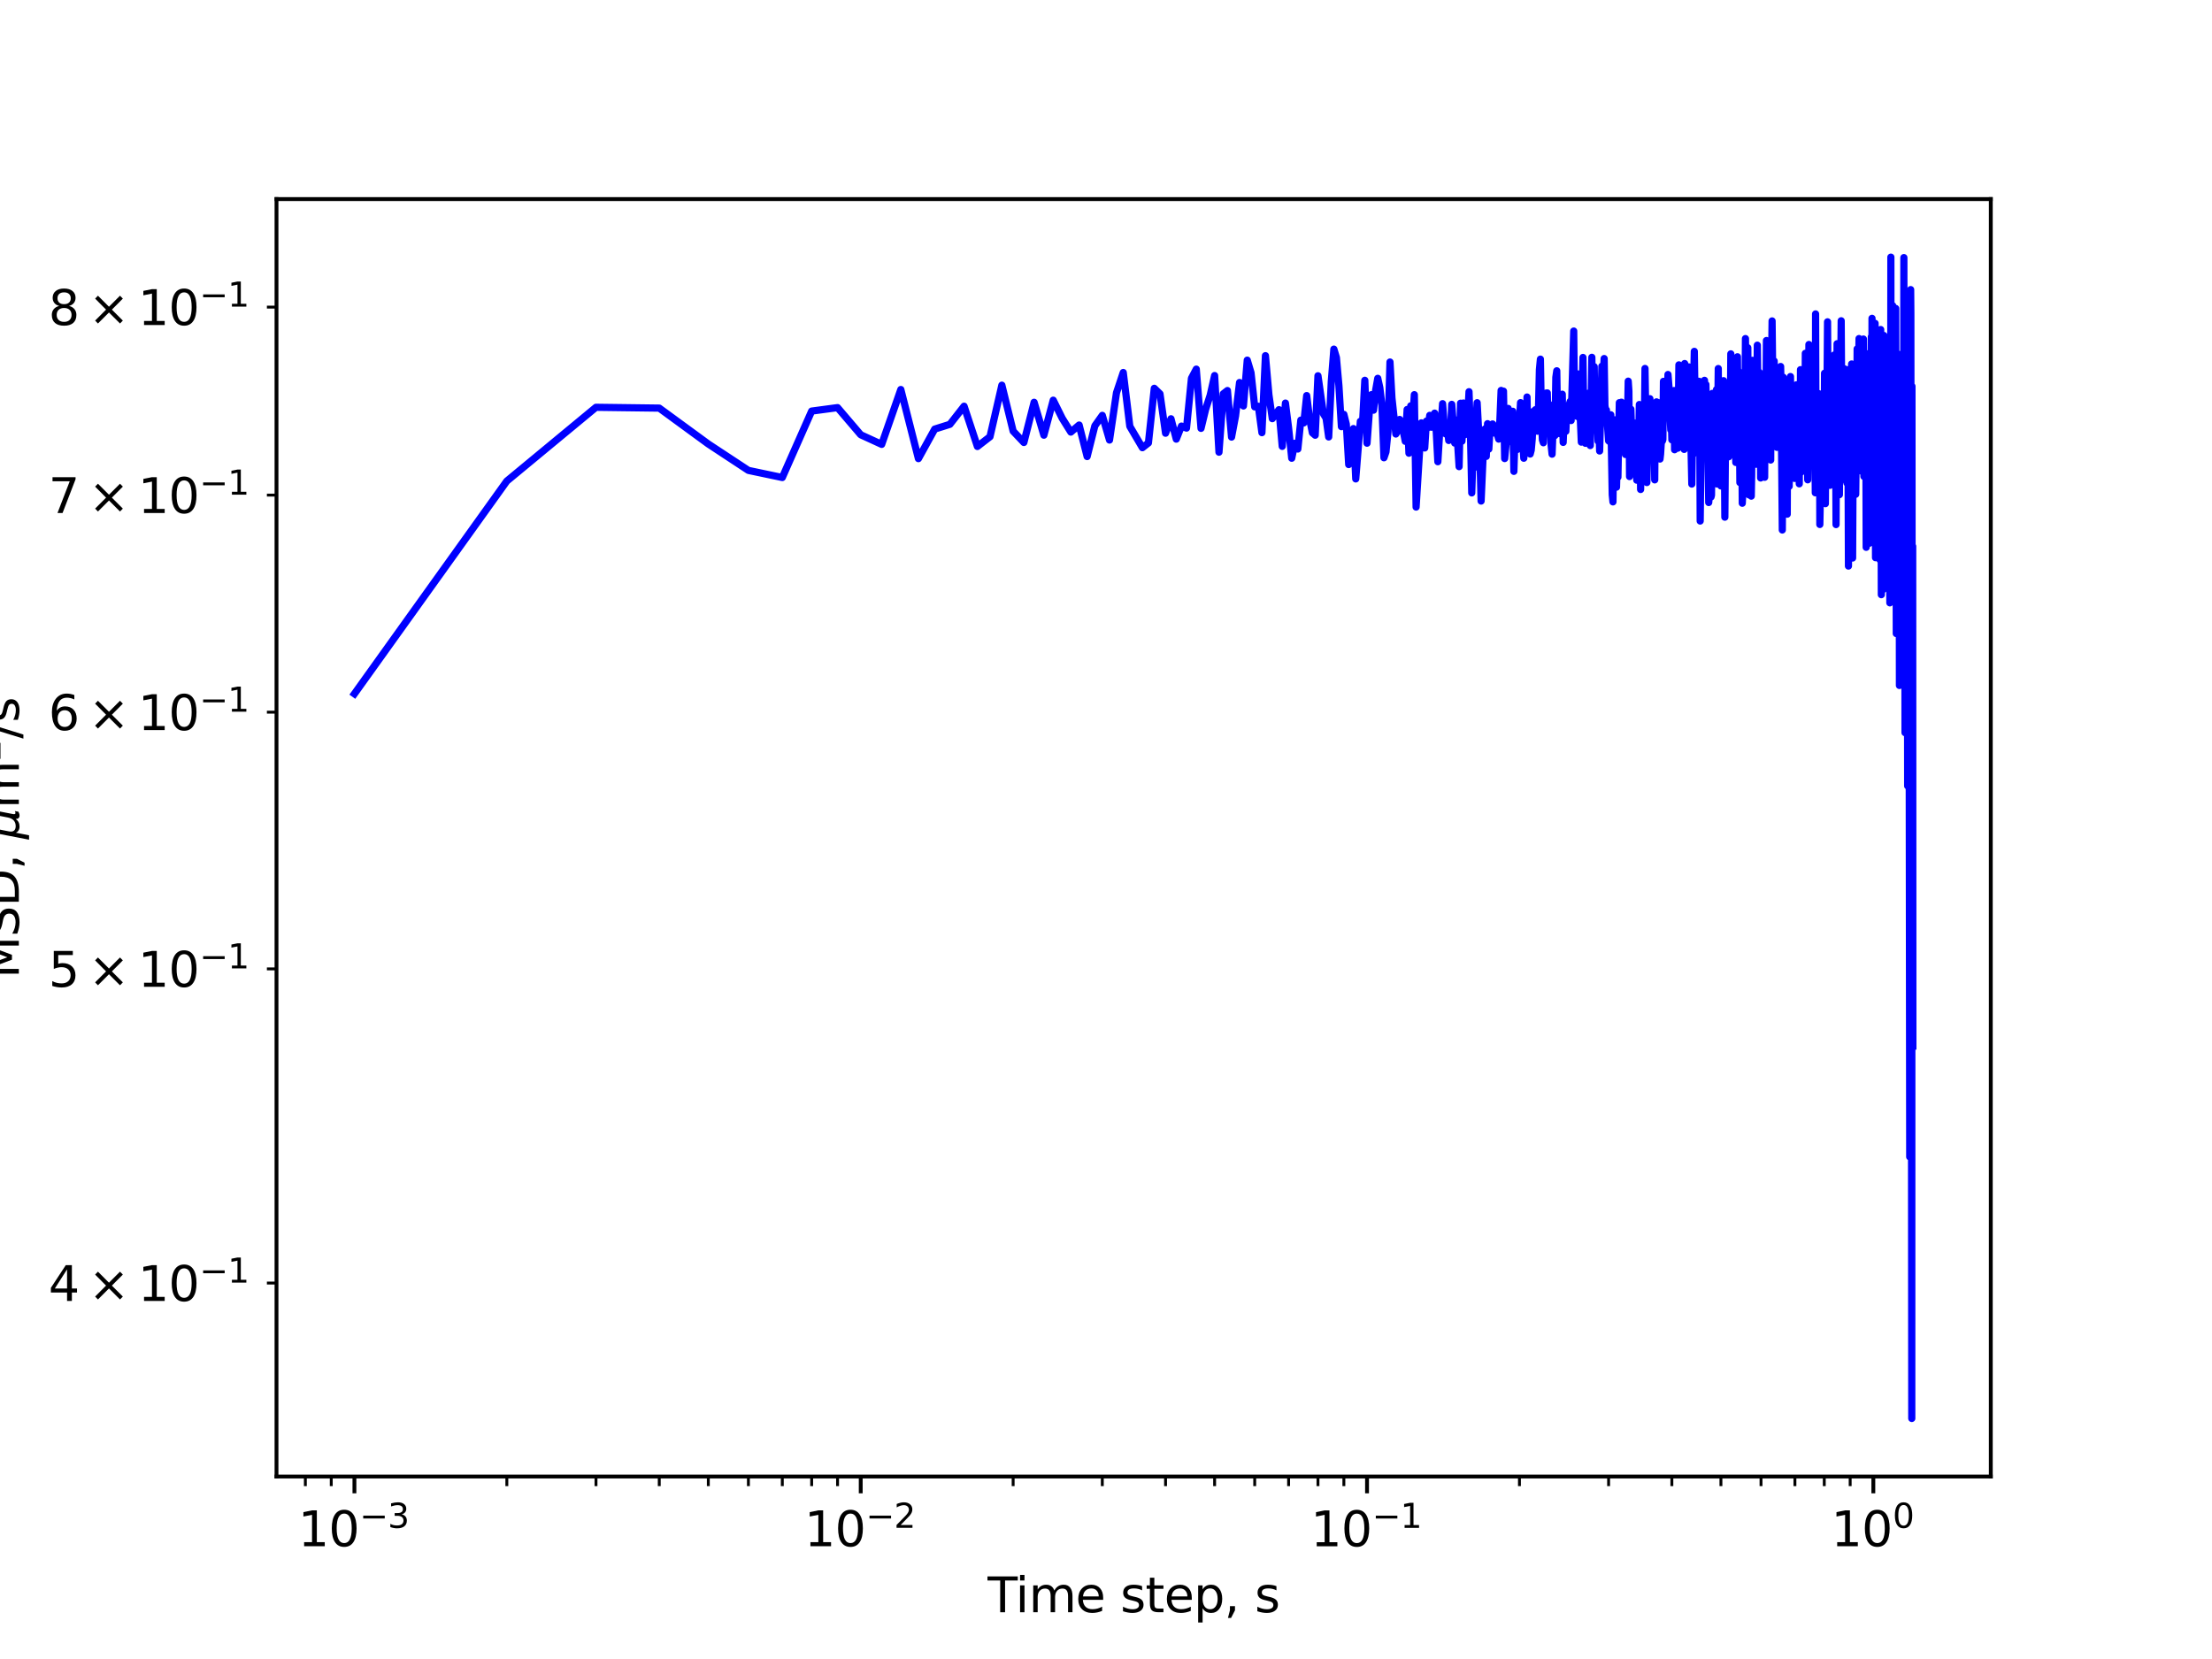 <?xml version="1.0" encoding="utf-8" standalone="no"?>
<!DOCTYPE svg PUBLIC "-//W3C//DTD SVG 1.1//EN"
  "http://www.w3.org/Graphics/SVG/1.1/DTD/svg11.dtd">
<svg xmlns:xlink="http://www.w3.org/1999/xlink" width="460.8pt" height="345.6pt" viewBox="0 0 460.8 345.6" xmlns="http://www.w3.org/2000/svg" version="1.1">
 <defs>
  <style type="text/css">*{stroke-linejoin: round; stroke-linecap: butt}</style>
 </defs>
 <g id="figure_1">
  <g id="patch_1">
   <path d="M 0 345.6 
L 460.8 345.6 
L 460.8 0 
L 0 0 
z
" style="fill: #ffffff"/>
  </g>
  <g id="axes_1">
   <g id="patch_2">
    <path d="M 57.6 307.584 
L 414.72 307.584 
L 414.72 41.472 
L 57.6 41.472 
z
" style="fill: #ffffff"/>
   </g>
   <g id="matplotlib.axis_1">
    <g id="xtick_1">
     <g id="line2d_1">
      <defs>
       <path id="md601d8505b" d="M 0 0 
L 0 3.5 
" style="stroke: #000000; stroke-width: 0.8"/>
      </defs>
      <g>
       <use xlink:href="#md601d8505b" x="73.833" y="307.584" style="stroke: #000000; stroke-width: 0.8"/>
      </g>
     </g>
     <g id="text_1">
      <!-- $\mathdefault{10^{-3}}$ -->
      <g transform="translate(62.083 322.182)scale(0.1 -0.1)">
       <defs>
        <path id="DejaVuSans-31" d="M 794 531 
L 1825 531 
L 1825 4091 
L 703 3866 
L 703 4441 
L 1819 4666 
L 2450 4666 
L 2450 531 
L 3481 531 
L 3481 0 
L 794 0 
L 794 531 
z
" transform="scale(0.016)"/>
        <path id="DejaVuSans-30" d="M 2034 4250 
Q 1547 4250 1301 3770 
Q 1056 3291 1056 2328 
Q 1056 1369 1301 889 
Q 1547 409 2034 409 
Q 2525 409 2770 889 
Q 3016 1369 3016 2328 
Q 3016 3291 2770 3770 
Q 2525 4250 2034 4250 
z
M 2034 4750 
Q 2819 4750 3233 4129 
Q 3647 3509 3647 2328 
Q 3647 1150 3233 529 
Q 2819 -91 2034 -91 
Q 1250 -91 836 529 
Q 422 1150 422 2328 
Q 422 3509 836 4129 
Q 1250 4750 2034 4750 
z
" transform="scale(0.016)"/>
        <path id="DejaVuSans-2212" d="M 678 2272 
L 4684 2272 
L 4684 1741 
L 678 1741 
L 678 2272 
z
" transform="scale(0.016)"/>
        <path id="DejaVuSans-33" d="M 2597 2516 
Q 3050 2419 3304 2112 
Q 3559 1806 3559 1356 
Q 3559 666 3084 287 
Q 2609 -91 1734 -91 
Q 1441 -91 1130 -33 
Q 819 25 488 141 
L 488 750 
Q 750 597 1062 519 
Q 1375 441 1716 441 
Q 2309 441 2620 675 
Q 2931 909 2931 1356 
Q 2931 1769 2642 2001 
Q 2353 2234 1838 2234 
L 1294 2234 
L 1294 2753 
L 1863 2753 
Q 2328 2753 2575 2939 
Q 2822 3125 2822 3475 
Q 2822 3834 2567 4026 
Q 2313 4219 1838 4219 
Q 1578 4219 1281 4162 
Q 984 4106 628 3988 
L 628 4550 
Q 988 4650 1302 4700 
Q 1616 4750 1894 4750 
Q 2613 4750 3031 4423 
Q 3450 4097 3450 3541 
Q 3450 3153 3228 2886 
Q 3006 2619 2597 2516 
z
" transform="scale(0.016)"/>
       </defs>
       <use xlink:href="#DejaVuSans-31" transform="translate(0 0.766)"/>
       <use xlink:href="#DejaVuSans-30" transform="translate(63.623 0.766)"/>
       <use xlink:href="#DejaVuSans-2212" transform="translate(128.203 39.047)scale(0.7)"/>
       <use xlink:href="#DejaVuSans-33" transform="translate(186.855 39.047)scale(0.7)"/>
      </g>
     </g>
    </g>
    <g id="xtick_2">
     <g id="line2d_2">
      <g>
       <use xlink:href="#md601d8505b" x="179.305" y="307.584" style="stroke: #000000; stroke-width: 0.8"/>
      </g>
     </g>
     <g id="text_2">
      <!-- $\mathdefault{10^{-2}}$ -->
      <g transform="translate(167.555 322.182)scale(0.1 -0.1)">
       <defs>
        <path id="DejaVuSans-32" d="M 1228 531 
L 3431 531 
L 3431 0 
L 469 0 
L 469 531 
Q 828 903 1448 1529 
Q 2069 2156 2228 2338 
Q 2531 2678 2651 2914 
Q 2772 3150 2772 3378 
Q 2772 3750 2511 3984 
Q 2250 4219 1831 4219 
Q 1534 4219 1204 4116 
Q 875 4013 500 3803 
L 500 4441 
Q 881 4594 1212 4672 
Q 1544 4750 1819 4750 
Q 2544 4750 2975 4387 
Q 3406 4025 3406 3419 
Q 3406 3131 3298 2873 
Q 3191 2616 2906 2266 
Q 2828 2175 2409 1742 
Q 1991 1309 1228 531 
z
" transform="scale(0.016)"/>
       </defs>
       <use xlink:href="#DejaVuSans-31" transform="translate(0 0.766)"/>
       <use xlink:href="#DejaVuSans-30" transform="translate(63.623 0.766)"/>
       <use xlink:href="#DejaVuSans-2212" transform="translate(128.203 39.047)scale(0.7)"/>
       <use xlink:href="#DejaVuSans-32" transform="translate(186.855 39.047)scale(0.7)"/>
      </g>
     </g>
    </g>
    <g id="xtick_3">
     <g id="line2d_3">
      <g>
       <use xlink:href="#md601d8505b" x="284.778" y="307.584" style="stroke: #000000; stroke-width: 0.8"/>
      </g>
     </g>
     <g id="text_3">
      <!-- $\mathdefault{10^{-1}}$ -->
      <g transform="translate(273.028 322.182)scale(0.1 -0.1)">
       <use xlink:href="#DejaVuSans-31" transform="translate(0 0.684)"/>
       <use xlink:href="#DejaVuSans-30" transform="translate(63.623 0.684)"/>
       <use xlink:href="#DejaVuSans-2212" transform="translate(128.203 38.966)scale(0.7)"/>
       <use xlink:href="#DejaVuSans-31" transform="translate(186.855 38.966)scale(0.7)"/>
      </g>
     </g>
    </g>
    <g id="xtick_4">
     <g id="line2d_4">
      <g>
       <use xlink:href="#md601d8505b" x="390.25" y="307.584" style="stroke: #000000; stroke-width: 0.8"/>
      </g>
     </g>
     <g id="text_4">
      <!-- $\mathdefault{10^{0}}$ -->
      <g transform="translate(381.45 322.182)scale(0.1 -0.1)">
       <use xlink:href="#DejaVuSans-31" transform="translate(0 0.766)"/>
       <use xlink:href="#DejaVuSans-30" transform="translate(63.623 0.766)"/>
       <use xlink:href="#DejaVuSans-30" transform="translate(128.203 39.047)scale(0.7)"/>
      </g>
     </g>
    </g>
    <g id="xtick_5">
     <g id="line2d_5">
      <defs>
       <path id="md37f0c7e1e" d="M 0 0 
L 0 2 
" style="stroke: #000000; stroke-width: 0.6"/>
      </defs>
      <g>
       <use xlink:href="#md37f0c7e1e" x="63.611" y="307.584" style="stroke: #000000; stroke-width: 0.6"/>
      </g>
     </g>
    </g>
    <g id="xtick_6">
     <g id="line2d_6">
      <g>
       <use xlink:href="#md37f0c7e1e" x="69.007" y="307.584" style="stroke: #000000; stroke-width: 0.6"/>
      </g>
     </g>
    </g>
    <g id="xtick_7">
     <g id="line2d_7">
      <g>
       <use xlink:href="#md37f0c7e1e" x="105.583" y="307.584" style="stroke: #000000; stroke-width: 0.6"/>
      </g>
     </g>
    </g>
    <g id="xtick_8">
     <g id="line2d_8">
      <g>
       <use xlink:href="#md37f0c7e1e" x="124.156" y="307.584" style="stroke: #000000; stroke-width: 0.6"/>
      </g>
     </g>
    </g>
    <g id="xtick_9">
     <g id="line2d_9">
      <g>
       <use xlink:href="#md37f0c7e1e" x="137.334" y="307.584" style="stroke: #000000; stroke-width: 0.6"/>
      </g>
     </g>
    </g>
    <g id="xtick_10">
     <g id="line2d_10">
      <g>
       <use xlink:href="#md37f0c7e1e" x="147.555" y="307.584" style="stroke: #000000; stroke-width: 0.6"/>
      </g>
     </g>
    </g>
    <g id="xtick_11">
     <g id="line2d_11">
      <g>
       <use xlink:href="#md37f0c7e1e" x="155.906" y="307.584" style="stroke: #000000; stroke-width: 0.6"/>
      </g>
     </g>
    </g>
    <g id="xtick_12">
     <g id="line2d_12">
      <g>
       <use xlink:href="#md37f0c7e1e" x="162.967" y="307.584" style="stroke: #000000; stroke-width: 0.6"/>
      </g>
     </g>
    </g>
    <g id="xtick_13">
     <g id="line2d_13">
      <g>
       <use xlink:href="#md37f0c7e1e" x="169.084" y="307.584" style="stroke: #000000; stroke-width: 0.6"/>
      </g>
     </g>
    </g>
    <g id="xtick_14">
     <g id="line2d_14">
      <g>
       <use xlink:href="#md37f0c7e1e" x="174.479" y="307.584" style="stroke: #000000; stroke-width: 0.6"/>
      </g>
     </g>
    </g>
    <g id="xtick_15">
     <g id="line2d_15">
      <g>
       <use xlink:href="#md37f0c7e1e" x="211.056" y="307.584" style="stroke: #000000; stroke-width: 0.6"/>
      </g>
     </g>
    </g>
    <g id="xtick_16">
     <g id="line2d_16">
      <g>
       <use xlink:href="#md37f0c7e1e" x="229.629" y="307.584" style="stroke: #000000; stroke-width: 0.6"/>
      </g>
     </g>
    </g>
    <g id="xtick_17">
     <g id="line2d_17">
      <g>
       <use xlink:href="#md37f0c7e1e" x="242.806" y="307.584" style="stroke: #000000; stroke-width: 0.6"/>
      </g>
     </g>
    </g>
    <g id="xtick_18">
     <g id="line2d_18">
      <g>
       <use xlink:href="#md37f0c7e1e" x="253.027" y="307.584" style="stroke: #000000; stroke-width: 0.6"/>
      </g>
     </g>
    </g>
    <g id="xtick_19">
     <g id="line2d_19">
      <g>
       <use xlink:href="#md37f0c7e1e" x="261.379" y="307.584" style="stroke: #000000; stroke-width: 0.6"/>
      </g>
     </g>
    </g>
    <g id="xtick_20">
     <g id="line2d_20">
      <g>
       <use xlink:href="#md37f0c7e1e" x="268.44" y="307.584" style="stroke: #000000; stroke-width: 0.6"/>
      </g>
     </g>
    </g>
    <g id="xtick_21">
     <g id="line2d_21">
      <g>
       <use xlink:href="#md37f0c7e1e" x="274.557" y="307.584" style="stroke: #000000; stroke-width: 0.6"/>
      </g>
     </g>
    </g>
    <g id="xtick_22">
     <g id="line2d_22">
      <g>
       <use xlink:href="#md37f0c7e1e" x="279.952" y="307.584" style="stroke: #000000; stroke-width: 0.6"/>
      </g>
     </g>
    </g>
    <g id="xtick_23">
     <g id="line2d_23">
      <g>
       <use xlink:href="#md37f0c7e1e" x="316.528" y="307.584" style="stroke: #000000; stroke-width: 0.6"/>
      </g>
     </g>
    </g>
    <g id="xtick_24">
     <g id="line2d_24">
      <g>
       <use xlink:href="#md37f0c7e1e" x="335.101" y="307.584" style="stroke: #000000; stroke-width: 0.6"/>
      </g>
     </g>
    </g>
    <g id="xtick_25">
     <g id="line2d_25">
      <g>
       <use xlink:href="#md37f0c7e1e" x="348.279" y="307.584" style="stroke: #000000; stroke-width: 0.6"/>
      </g>
     </g>
    </g>
    <g id="xtick_26">
     <g id="line2d_26">
      <g>
       <use xlink:href="#md37f0c7e1e" x="358.5" y="307.584" style="stroke: #000000; stroke-width: 0.6"/>
      </g>
     </g>
    </g>
    <g id="xtick_27">
     <g id="line2d_27">
      <g>
       <use xlink:href="#md37f0c7e1e" x="366.852" y="307.584" style="stroke: #000000; stroke-width: 0.6"/>
      </g>
     </g>
    </g>
    <g id="xtick_28">
     <g id="line2d_28">
      <g>
       <use xlink:href="#md37f0c7e1e" x="373.913" y="307.584" style="stroke: #000000; stroke-width: 0.6"/>
      </g>
     </g>
    </g>
    <g id="xtick_29">
     <g id="line2d_29">
      <g>
       <use xlink:href="#md37f0c7e1e" x="380.029" y="307.584" style="stroke: #000000; stroke-width: 0.6"/>
      </g>
     </g>
    </g>
    <g id="xtick_30">
     <g id="line2d_30">
      <g>
       <use xlink:href="#md37f0c7e1e" x="385.424" y="307.584" style="stroke: #000000; stroke-width: 0.6"/>
      </g>
     </g>
    </g>
    <g id="text_5">
     <!-- Time step, s -->
     <g transform="translate(205.739 335.861)scale(0.1 -0.1)">
      <defs>
       <path id="DejaVuSans-54" d="M -19 4666 
L 3928 4666 
L 3928 4134 
L 2272 4134 
L 2272 0 
L 1638 0 
L 1638 4134 
L -19 4134 
L -19 4666 
z
" transform="scale(0.016)"/>
       <path id="DejaVuSans-69" d="M 603 3500 
L 1178 3500 
L 1178 0 
L 603 0 
L 603 3500 
z
M 603 4863 
L 1178 4863 
L 1178 4134 
L 603 4134 
L 603 4863 
z
" transform="scale(0.016)"/>
       <path id="DejaVuSans-6d" d="M 3328 2828 
Q 3544 3216 3844 3400 
Q 4144 3584 4550 3584 
Q 5097 3584 5394 3201 
Q 5691 2819 5691 2113 
L 5691 0 
L 5113 0 
L 5113 2094 
Q 5113 2597 4934 2840 
Q 4756 3084 4391 3084 
Q 3944 3084 3684 2787 
Q 3425 2491 3425 1978 
L 3425 0 
L 2847 0 
L 2847 2094 
Q 2847 2600 2669 2842 
Q 2491 3084 2119 3084 
Q 1678 3084 1418 2786 
Q 1159 2488 1159 1978 
L 1159 0 
L 581 0 
L 581 3500 
L 1159 3500 
L 1159 2956 
Q 1356 3278 1631 3431 
Q 1906 3584 2284 3584 
Q 2666 3584 2933 3390 
Q 3200 3197 3328 2828 
z
" transform="scale(0.016)"/>
       <path id="DejaVuSans-65" d="M 3597 1894 
L 3597 1613 
L 953 1613 
Q 991 1019 1311 708 
Q 1631 397 2203 397 
Q 2534 397 2845 478 
Q 3156 559 3463 722 
L 3463 178 
Q 3153 47 2828 -22 
Q 2503 -91 2169 -91 
Q 1331 -91 842 396 
Q 353 884 353 1716 
Q 353 2575 817 3079 
Q 1281 3584 2069 3584 
Q 2775 3584 3186 3129 
Q 3597 2675 3597 1894 
z
M 3022 2063 
Q 3016 2534 2758 2815 
Q 2500 3097 2075 3097 
Q 1594 3097 1305 2825 
Q 1016 2553 972 2059 
L 3022 2063 
z
" transform="scale(0.016)"/>
       <path id="DejaVuSans-20" transform="scale(0.016)"/>
       <path id="DejaVuSans-73" d="M 2834 3397 
L 2834 2853 
Q 2591 2978 2328 3040 
Q 2066 3103 1784 3103 
Q 1356 3103 1142 2972 
Q 928 2841 928 2578 
Q 928 2378 1081 2264 
Q 1234 2150 1697 2047 
L 1894 2003 
Q 2506 1872 2764 1633 
Q 3022 1394 3022 966 
Q 3022 478 2636 193 
Q 2250 -91 1575 -91 
Q 1294 -91 989 -36 
Q 684 19 347 128 
L 347 722 
Q 666 556 975 473 
Q 1284 391 1588 391 
Q 1994 391 2212 530 
Q 2431 669 2431 922 
Q 2431 1156 2273 1281 
Q 2116 1406 1581 1522 
L 1381 1569 
Q 847 1681 609 1914 
Q 372 2147 372 2553 
Q 372 3047 722 3315 
Q 1072 3584 1716 3584 
Q 2034 3584 2315 3537 
Q 2597 3491 2834 3397 
z
" transform="scale(0.016)"/>
       <path id="DejaVuSans-74" d="M 1172 4494 
L 1172 3500 
L 2356 3500 
L 2356 3053 
L 1172 3053 
L 1172 1153 
Q 1172 725 1289 603 
Q 1406 481 1766 481 
L 2356 481 
L 2356 0 
L 1766 0 
Q 1100 0 847 248 
Q 594 497 594 1153 
L 594 3053 
L 172 3053 
L 172 3500 
L 594 3500 
L 594 4494 
L 1172 4494 
z
" transform="scale(0.016)"/>
       <path id="DejaVuSans-70" d="M 1159 525 
L 1159 -1331 
L 581 -1331 
L 581 3500 
L 1159 3500 
L 1159 2969 
Q 1341 3281 1617 3432 
Q 1894 3584 2278 3584 
Q 2916 3584 3314 3078 
Q 3713 2572 3713 1747 
Q 3713 922 3314 415 
Q 2916 -91 2278 -91 
Q 1894 -91 1617 61 
Q 1341 213 1159 525 
z
M 3116 1747 
Q 3116 2381 2855 2742 
Q 2594 3103 2138 3103 
Q 1681 3103 1420 2742 
Q 1159 2381 1159 1747 
Q 1159 1113 1420 752 
Q 1681 391 2138 391 
Q 2594 391 2855 752 
Q 3116 1113 3116 1747 
z
" transform="scale(0.016)"/>
       <path id="DejaVuSans-2c" d="M 750 794 
L 1409 794 
L 1409 256 
L 897 -744 
L 494 -744 
L 750 256 
L 750 794 
z
" transform="scale(0.016)"/>
      </defs>
      <use xlink:href="#DejaVuSans-54"/>
      <use xlink:href="#DejaVuSans-69" x="57.959"/>
      <use xlink:href="#DejaVuSans-6d" x="85.742"/>
      <use xlink:href="#DejaVuSans-65" x="183.154"/>
      <use xlink:href="#DejaVuSans-20" x="244.678"/>
      <use xlink:href="#DejaVuSans-73" x="276.465"/>
      <use xlink:href="#DejaVuSans-74" x="328.564"/>
      <use xlink:href="#DejaVuSans-65" x="367.773"/>
      <use xlink:href="#DejaVuSans-70" x="429.297"/>
      <use xlink:href="#DejaVuSans-2c" x="492.773"/>
      <use xlink:href="#DejaVuSans-20" x="524.561"/>
      <use xlink:href="#DejaVuSans-73" x="556.348"/>
     </g>
    </g>
   </g>
   <g id="matplotlib.axis_2">
    <g id="ytick_1">
     <g id="line2d_31">
      <defs>
       <path id="mfebf62d153" d="M 0 0 
L -2 0 
" style="stroke: #000000; stroke-width: 0.6"/>
      </defs>
      <g>
       <use xlink:href="#mfebf62d153" x="57.6" y="267.287" style="stroke: #000000; stroke-width: 0.6"/>
      </g>
     </g>
     <g id="text_6">
      <!-- $\mathdefault{4\times10^{-1}}$ -->
      <g transform="translate(10.1 271.086)scale(0.1 -0.1)">
       <defs>
        <path id="DejaVuSans-34" d="M 2419 4116 
L 825 1625 
L 2419 1625 
L 2419 4116 
z
M 2253 4666 
L 3047 4666 
L 3047 1625 
L 3713 1625 
L 3713 1100 
L 3047 1100 
L 3047 0 
L 2419 0 
L 2419 1100 
L 313 1100 
L 313 1709 
L 2253 4666 
z
" transform="scale(0.016)"/>
        <path id="DejaVuSans-d7" d="M 4488 3438 
L 3059 2003 
L 4488 575 
L 4116 197 
L 2681 1631 
L 1247 197 
L 878 575 
L 2303 2003 
L 878 3438 
L 1247 3816 
L 2681 2381 
L 4116 3816 
L 4488 3438 
z
" transform="scale(0.016)"/>
       </defs>
       <use xlink:href="#DejaVuSans-34" transform="translate(0 0.684)"/>
       <use xlink:href="#DejaVuSans-d7" transform="translate(83.105 0.684)"/>
       <use xlink:href="#DejaVuSans-31" transform="translate(186.377 0.684)"/>
       <use xlink:href="#DejaVuSans-30" transform="translate(250 0.684)"/>
       <use xlink:href="#DejaVuSans-2212" transform="translate(314.58 38.966)scale(0.7)"/>
       <use xlink:href="#DejaVuSans-31" transform="translate(373.232 38.966)scale(0.7)"/>
      </g>
     </g>
    </g>
    <g id="ytick_2">
     <g id="line2d_32">
      <g>
       <use xlink:href="#mfebf62d153" x="57.6" y="201.835" style="stroke: #000000; stroke-width: 0.6"/>
      </g>
     </g>
     <g id="text_7">
      <!-- $\mathdefault{5\times10^{-1}}$ -->
      <g transform="translate(10.1 205.634)scale(0.1 -0.1)">
       <defs>
        <path id="DejaVuSans-35" d="M 691 4666 
L 3169 4666 
L 3169 4134 
L 1269 4134 
L 1269 2991 
Q 1406 3038 1543 3061 
Q 1681 3084 1819 3084 
Q 2600 3084 3056 2656 
Q 3513 2228 3513 1497 
Q 3513 744 3044 326 
Q 2575 -91 1722 -91 
Q 1428 -91 1123 -41 
Q 819 9 494 109 
L 494 744 
Q 775 591 1075 516 
Q 1375 441 1709 441 
Q 2250 441 2565 725 
Q 2881 1009 2881 1497 
Q 2881 1984 2565 2268 
Q 2250 2553 1709 2553 
Q 1456 2553 1204 2497 
Q 953 2441 691 2322 
L 691 4666 
z
" transform="scale(0.016)"/>
       </defs>
       <use xlink:href="#DejaVuSans-35" transform="translate(0 0.684)"/>
       <use xlink:href="#DejaVuSans-d7" transform="translate(83.105 0.684)"/>
       <use xlink:href="#DejaVuSans-31" transform="translate(186.377 0.684)"/>
       <use xlink:href="#DejaVuSans-30" transform="translate(250 0.684)"/>
       <use xlink:href="#DejaVuSans-2212" transform="translate(314.58 38.966)scale(0.7)"/>
       <use xlink:href="#DejaVuSans-31" transform="translate(373.232 38.966)scale(0.7)"/>
      </g>
     </g>
    </g>
    <g id="ytick_3">
     <g id="line2d_33">
      <g>
       <use xlink:href="#mfebf62d153" x="57.6" y="148.356" style="stroke: #000000; stroke-width: 0.6"/>
      </g>
     </g>
     <g id="text_8">
      <!-- $\mathdefault{6\times10^{-1}}$ -->
      <g transform="translate(10.1 152.155)scale(0.1 -0.1)">
       <defs>
        <path id="DejaVuSans-36" d="M 2113 2584 
Q 1688 2584 1439 2293 
Q 1191 2003 1191 1497 
Q 1191 994 1439 701 
Q 1688 409 2113 409 
Q 2538 409 2786 701 
Q 3034 994 3034 1497 
Q 3034 2003 2786 2293 
Q 2538 2584 2113 2584 
z
M 3366 4563 
L 3366 3988 
Q 3128 4100 2886 4159 
Q 2644 4219 2406 4219 
Q 1781 4219 1451 3797 
Q 1122 3375 1075 2522 
Q 1259 2794 1537 2939 
Q 1816 3084 2150 3084 
Q 2853 3084 3261 2657 
Q 3669 2231 3669 1497 
Q 3669 778 3244 343 
Q 2819 -91 2113 -91 
Q 1303 -91 875 529 
Q 447 1150 447 2328 
Q 447 3434 972 4092 
Q 1497 4750 2381 4750 
Q 2619 4750 2861 4703 
Q 3103 4656 3366 4563 
z
" transform="scale(0.016)"/>
       </defs>
       <use xlink:href="#DejaVuSans-36" transform="translate(0 0.684)"/>
       <use xlink:href="#DejaVuSans-d7" transform="translate(83.105 0.684)"/>
       <use xlink:href="#DejaVuSans-31" transform="translate(186.377 0.684)"/>
       <use xlink:href="#DejaVuSans-30" transform="translate(250 0.684)"/>
       <use xlink:href="#DejaVuSans-2212" transform="translate(314.58 38.966)scale(0.7)"/>
       <use xlink:href="#DejaVuSans-31" transform="translate(373.232 38.966)scale(0.7)"/>
      </g>
     </g>
    </g>
    <g id="ytick_4">
     <g id="line2d_34">
      <g>
       <use xlink:href="#mfebf62d153" x="57.6" y="103.141" style="stroke: #000000; stroke-width: 0.6"/>
      </g>
     </g>
     <g id="text_9">
      <!-- $\mathdefault{7\times10^{-1}}$ -->
      <g transform="translate(10.1 106.94)scale(0.1 -0.1)">
       <defs>
        <path id="DejaVuSans-37" d="M 525 4666 
L 3525 4666 
L 3525 4397 
L 1831 0 
L 1172 0 
L 2766 4134 
L 525 4134 
L 525 4666 
z
" transform="scale(0.016)"/>
       </defs>
       <use xlink:href="#DejaVuSans-37" transform="translate(0 0.684)"/>
       <use xlink:href="#DejaVuSans-d7" transform="translate(83.105 0.684)"/>
       <use xlink:href="#DejaVuSans-31" transform="translate(186.377 0.684)"/>
       <use xlink:href="#DejaVuSans-30" transform="translate(250 0.684)"/>
       <use xlink:href="#DejaVuSans-2212" transform="translate(314.58 38.966)scale(0.7)"/>
       <use xlink:href="#DejaVuSans-31" transform="translate(373.232 38.966)scale(0.7)"/>
      </g>
     </g>
    </g>
    <g id="ytick_5">
     <g id="line2d_35">
      <g>
       <use xlink:href="#mfebf62d153" x="57.6" y="63.973" style="stroke: #000000; stroke-width: 0.6"/>
      </g>
     </g>
     <g id="text_10">
      <!-- $\mathdefault{8\times10^{-1}}$ -->
      <g transform="translate(10.1 67.773)scale(0.1 -0.1)">
       <defs>
        <path id="DejaVuSans-38" d="M 2034 2216 
Q 1584 2216 1326 1975 
Q 1069 1734 1069 1313 
Q 1069 891 1326 650 
Q 1584 409 2034 409 
Q 2484 409 2743 651 
Q 3003 894 3003 1313 
Q 3003 1734 2745 1975 
Q 2488 2216 2034 2216 
z
M 1403 2484 
Q 997 2584 770 2862 
Q 544 3141 544 3541 
Q 544 4100 942 4425 
Q 1341 4750 2034 4750 
Q 2731 4750 3128 4425 
Q 3525 4100 3525 3541 
Q 3525 3141 3298 2862 
Q 3072 2584 2669 2484 
Q 3125 2378 3379 2068 
Q 3634 1759 3634 1313 
Q 3634 634 3220 271 
Q 2806 -91 2034 -91 
Q 1263 -91 848 271 
Q 434 634 434 1313 
Q 434 1759 690 2068 
Q 947 2378 1403 2484 
z
M 1172 3481 
Q 1172 3119 1398 2916 
Q 1625 2713 2034 2713 
Q 2441 2713 2670 2916 
Q 2900 3119 2900 3481 
Q 2900 3844 2670 4047 
Q 2441 4250 2034 4250 
Q 1625 4250 1398 4047 
Q 1172 3844 1172 3481 
z
" transform="scale(0.016)"/>
       </defs>
       <use xlink:href="#DejaVuSans-38" transform="translate(0 0.684)"/>
       <use xlink:href="#DejaVuSans-d7" transform="translate(83.105 0.684)"/>
       <use xlink:href="#DejaVuSans-31" transform="translate(186.377 0.684)"/>
       <use xlink:href="#DejaVuSans-30" transform="translate(250 0.684)"/>
       <use xlink:href="#DejaVuSans-2212" transform="translate(314.58 38.966)scale(0.7)"/>
       <use xlink:href="#DejaVuSans-31" transform="translate(373.232 38.966)scale(0.7)"/>
      </g>
     </g>
    </g>
    <g id="text_11">
     <!-- MSD, ${\mu}$m${^2}$/s -->
     <g transform="translate(4 203.828)rotate(-90)scale(0.1 -0.1)">
      <defs>
       <path id="DejaVuSans-4d" d="M 628 4666 
L 1569 4666 
L 2759 1491 
L 3956 4666 
L 4897 4666 
L 4897 0 
L 4281 0 
L 4281 4097 
L 3078 897 
L 2444 897 
L 1241 4097 
L 1241 0 
L 628 0 
L 628 4666 
z
" transform="scale(0.016)"/>
       <path id="DejaVuSans-53" d="M 3425 4513 
L 3425 3897 
Q 3066 4069 2747 4153 
Q 2428 4238 2131 4238 
Q 1616 4238 1336 4038 
Q 1056 3838 1056 3469 
Q 1056 3159 1242 3001 
Q 1428 2844 1947 2747 
L 2328 2669 
Q 3034 2534 3370 2195 
Q 3706 1856 3706 1288 
Q 3706 609 3251 259 
Q 2797 -91 1919 -91 
Q 1588 -91 1214 -16 
Q 841 59 441 206 
L 441 856 
Q 825 641 1194 531 
Q 1563 422 1919 422 
Q 2459 422 2753 634 
Q 3047 847 3047 1241 
Q 3047 1584 2836 1778 
Q 2625 1972 2144 2069 
L 1759 2144 
Q 1053 2284 737 2584 
Q 422 2884 422 3419 
Q 422 4038 858 4394 
Q 1294 4750 2059 4750 
Q 2388 4750 2728 4690 
Q 3069 4631 3425 4513 
z
" transform="scale(0.016)"/>
       <path id="DejaVuSans-44" d="M 1259 4147 
L 1259 519 
L 2022 519 
Q 2988 519 3436 956 
Q 3884 1394 3884 2338 
Q 3884 3275 3436 3711 
Q 2988 4147 2022 4147 
L 1259 4147 
z
M 628 4666 
L 1925 4666 
Q 3281 4666 3915 4102 
Q 4550 3538 4550 2338 
Q 4550 1131 3912 565 
Q 3275 0 1925 0 
L 628 0 
L 628 4666 
z
" transform="scale(0.016)"/>
       <path id="DejaVuSans-Oblique-3bc" d="M -84 -1331 
L 856 3500 
L 1434 3500 
L 1009 1322 
Q 997 1256 987 1175 
Q 978 1094 978 1013 
Q 978 722 1161 565 
Q 1344 409 1684 409 
Q 2147 409 2431 671 
Q 2716 934 2816 1459 
L 3213 3500 
L 3788 3500 
L 3266 809 
Q 3253 750 3248 706 
Q 3244 663 3244 628 
Q 3244 531 3283 486 
Q 3322 441 3406 441 
Q 3438 441 3492 456 
Q 3547 472 3647 513 
L 3559 50 
Q 3422 -19 3297 -55 
Q 3172 -91 3053 -91 
Q 2847 -91 2730 40 
Q 2613 172 2613 403 
Q 2438 153 2195 31 
Q 1953 -91 1625 -91 
Q 1334 -91 1117 43 
Q 900 178 831 397 
L 494 -1331 
L -84 -1331 
z
" transform="scale(0.016)"/>
       <path id="DejaVuSans-2f" d="M 1625 4666 
L 2156 4666 
L 531 -594 
L 0 -594 
L 1625 4666 
z
" transform="scale(0.016)"/>
      </defs>
      <use xlink:href="#DejaVuSans-4d" transform="translate(0 0.766)"/>
      <use xlink:href="#DejaVuSans-53" transform="translate(86.279 0.766)"/>
      <use xlink:href="#DejaVuSans-44" transform="translate(149.756 0.766)"/>
      <use xlink:href="#DejaVuSans-2c" transform="translate(226.758 0.766)"/>
      <use xlink:href="#DejaVuSans-20" transform="translate(258.545 0.766)"/>
      <use xlink:href="#DejaVuSans-Oblique-3bc" transform="translate(290.332 0.766)"/>
      <use xlink:href="#DejaVuSans-6d" transform="translate(353.955 0.766)"/>
      <use xlink:href="#DejaVuSans-32" transform="translate(452.324 39.047)scale(0.7)"/>
      <use xlink:href="#DejaVuSans-2f" transform="translate(499.595 0.766)"/>
      <use xlink:href="#DejaVuSans-73" transform="translate(533.286 0.766)"/>
     </g>
    </g>
   </g>
   <g id="line2d_36">
    <path d="M 73.833 144.532 
L 105.583 100.214 
L 124.156 84.848 
L 137.334 85.017 
L 147.555 92.491 
L 155.906 97.992 
L 162.967 99.476 
L 169.084 85.636 
L 174.479 84.914 
L 179.305 90.569 
L 183.671 92.571 
L 187.657 81.141 
L 191.323 95.541 
L 194.718 89.389 
L 197.878 88.394 
L 200.834 84.62 
L 203.611 93.01 
L 206.23 90.981 
L 208.706 80.24 
L 211.056 89.815 
L 213.291 92.178 
L 215.422 83.805 
L 217.458 90.658 
L 219.407 83.366 
L 221.277 87.138 
L 223.074 90.012 
L 224.802 88.539 
L 226.468 95.107 
L 228.076 88.715 
L 229.629 86.529 
L 231.131 91.672 
L 232.585 81.814 
L 233.994 77.6 
L 235.362 88.813 
L 237.98 93.262 
L 239.235 92.276 
L 240.457 80.891 
L 241.646 82.049 
L 242.806 90.247 
L 243.937 87.238 
L 245.041 91.478 
L 246.119 88.759 
L 247.172 89.182 
L 248.201 78.802 
L 249.208 76.896 
L 250.193 89.237 
L 251.158 85.259 
L 252.102 82.327 
L 253.027 78.234 
L 253.935 94.198 
L 254.824 82.043 
L 255.697 81.36 
L 256.553 91.053 
L 257.393 86.623 
L 258.219 79.681 
L 259.029 84.568 
L 259.826 75.024 
L 260.609 77.645 
L 261.379 84.759 
L 262.136 84.629 
L 262.881 90.134 
L 263.614 74.094 
L 264.335 82.223 
L 265.045 87.215 
L 266.434 85.344 
L 267.112 92.987 
L 267.781 83.967 
L 268.44 89.179 
L 269.09 95.459 
L 269.73 92.342 
L 270.362 93.54 
L 270.985 87.521 
L 271.6 88.102 
L 272.207 82.407 
L 272.806 87.244 
L 273.397 90.166 
L 273.98 90.667 
L 274.557 78.279 
L 275.688 86.214 
L 276.243 87.111 
L 276.791 91.026 
L 277.334 79.459 
L 277.869 72.729 
L 278.399 74.494 
L 278.922 80.382 
L 279.44 88.878 
L 279.952 86.32 
L 280.458 88.36 
L 280.959 96.777 
L 281.454 94.227 
L 281.944 89.281 
L 282.428 99.766 
L 283.383 87.77 
L 283.852 87.911 
L 284.318 79.222 
L 284.778 92.326 
L 285.234 86.103 
L 285.685 82.217 
L 286.132 85.446 
L 286.574 81.292 
L 287.013 78.811 
L 287.447 80.791 
L 287.877 84.432 
L 288.303 95.359 
L 288.725 94.132 
L 289.144 89.959 
L 289.558 75.415 
L 289.969 82.925 
L 290.78 90.414 
L 291.18 89.727 
L 291.576 87.379 
L 291.97 88.029 
L 292.746 91.934 
L 293.129 85.307 
L 293.509 94.414 
L 293.886 84.537 
L 294.26 88.291 
L 294.631 82.218 
L 294.999 105.63 
L 296.086 88.093 
L 296.442 89.406 
L 296.796 93.321 
L 297.147 87.729 
L 297.495 89.084 
L 297.841 86.525 
L 298.184 88.994 
L 298.525 86.934 
L 298.863 86.063 
L 299.198 89.945 
L 299.531 96.185 
L 299.862 90.756 
L 300.19 88.856 
L 300.516 84.092 
L 300.84 88.219 
L 301.162 90.395 
L 301.481 88.905 
L 301.798 91.759 
L 302.113 91.53 
L 302.425 84.236 
L 303.044 92.3 
L 303.351 87.51 
L 303.957 97.208 
L 304.258 83.997 
L 304.556 91.906 
L 304.853 83.957 
L 305.147 90.574 
L 305.44 84.856 
L 305.731 87.206 
L 306.02 81.599 
L 306.307 89.644 
L 306.592 102.681 
L 306.876 93.73 
L 307.158 97.399 
L 307.438 88.145 
L 307.716 83.892 
L 308.268 94.31 
L 308.542 104.378 
L 309.084 92.142 
L 309.353 89.352 
L 309.62 95.072 
L 309.885 88.261 
L 310.149 93.554 
L 310.412 89.057 
L 310.673 88.46 
L 310.932 88.317 
L 311.19 90.192 
L 311.447 90.05 
L 311.702 88.775 
L 311.956 90.568 
L 312.208 91.472 
L 312.459 87.395 
L 312.709 81.334 
L 312.957 82.142 
L 313.204 81.484 
L 313.45 95.526 
L 313.937 90.53 
L 314.179 85.08 
L 314.419 91.957 
L 314.658 87.061 
L 314.896 89.554 
L 315.133 85.677 
L 315.369 98.192 
L 315.603 90.736 
L 315.836 89.106 
L 316.068 93.64 
L 316.299 89.762 
L 316.528 87.885 
L 316.757 83.876 
L 316.984 84.775 
L 317.21 91.942 
L 317.435 95.459 
L 317.659 91.204 
L 317.882 92.709 
L 318.104 82.707 
L 318.325 93.456 
L 318.545 89.049 
L 318.763 94.582 
L 318.981 93.772 
L 319.197 91.369 
L 319.413 85.707 
L 319.627 89.697 
L 319.841 85.348 
L 320.054 89.093 
L 320.265 89.828 
L 320.476 85.862 
L 320.685 77.007 
L 320.894 74.815 
L 321.102 86.954 
L 321.309 91.605 
L 321.515 92.233 
L 321.719 86.196 
L 321.923 87.982 
L 322.127 81.874 
L 322.329 81.853 
L 322.53 89.85 
L 322.731 86.474 
L 322.93 87.446 
L 323.129 92.775 
L 323.327 94.613 
L 323.72 84.202 
L 323.915 90.74 
L 324.11 78.603 
L 324.304 77.241 
L 324.496 89.627 
L 324.88 90.317 
L 325.07 83.892 
L 325.26 86.469 
L 325.449 82.12 
L 325.637 92.163 
L 325.824 87.498 
L 326.011 86.629 
L 326.197 89.851 
L 326.382 85.474 
L 326.566 85.44 
L 326.75 86.403 
L 326.933 84.139 
L 327.115 83.606 
L 327.296 87.604 
L 327.836 68.964 
L 328.015 86.337 
L 328.192 84.791 
L 328.37 81.465 
L 328.546 86.752 
L 328.722 77.903 
L 328.897 79.843 
L 329.419 92.107 
L 329.763 74.463 
L 329.934 88.641 
L 330.275 92.348 
L 330.444 86.091 
L 330.613 86.824 
L 330.781 86.192 
L 330.949 81.888 
L 331.115 92.566 
L 331.282 92.817 
L 331.447 86.133 
L 331.612 74.433 
L 331.777 85.214 
L 332.104 76.381 
L 332.267 87.71 
L 332.429 86.353 
L 332.591 83.656 
L 332.912 91.902 
L 333.072 88.203 
L 333.231 93.95 
L 333.706 76.284 
L 333.863 78.912 
L 334.02 77.936 
L 334.176 74.693 
L 334.331 84.481 
L 334.486 85.424 
L 334.641 85.396 
L 335.101 91.838 
L 335.254 86.475 
L 335.405 92.092 
L 335.557 86.408 
L 335.858 103.042 
L 336.008 104.55 
L 336.158 93.476 
L 336.307 93.62 
L 336.455 87.456 
L 336.751 101.482 
L 336.898 95.875 
L 337.044 99.395 
L 337.336 83.886 
L 337.481 89.979 
L 337.626 91.005 
L 337.77 83.783 
L 338.057 91.866 
L 338.2 89.577 
L 338.343 91.974 
L 338.485 90.415 
L 338.626 94.687 
L 338.908 87.913 
L 339.049 86.682 
L 339.188 79.404 
L 339.328 81.488 
L 339.467 99.275 
L 339.744 85.242 
L 339.881 89.491 
L 340.019 98.142 
L 340.156 92.313 
L 340.292 98.359 
L 340.564 88.131 
L 340.699 92.038 
L 340.834 90.533 
L 340.969 100.03 
L 341.37 91.678 
L 341.503 84.265 
L 341.636 88.652 
L 341.768 101.969 
L 341.9 93.275 
L 342.031 96.515 
L 342.293 91.842 
L 342.423 91.017 
L 342.553 88.549 
L 342.683 76.76 
L 343.069 100.523 
L 343.453 84.22 
L 343.58 88.632 
L 343.706 83.058 
L 343.833 89.443 
L 343.959 89.724 
L 344.084 91.222 
L 344.21 84.71 
L 344.459 93.422 
L 344.584 89.722 
L 344.708 99.967 
L 344.831 85.134 
L 344.955 87.939 
L 345.078 83.718 
L 345.2 85.51 
L 345.322 89.777 
L 345.444 83.874 
L 345.687 91.159 
L 345.808 95.628 
L 345.929 94.59 
L 346.17 90.645 
L 346.289 91.901 
L 346.409 91.581 
L 346.528 79.44 
L 346.647 82.385 
L 346.765 82.303 
L 346.884 87.11 
L 347.001 81.321 
L 347.119 86.269 
L 347.236 80.909 
L 347.353 82.734 
L 347.47 78.016 
L 347.703 80.957 
L 347.934 87.414 
L 348.049 89.562 
L 348.164 87.039 
L 348.279 91.626 
L 348.393 84.519 
L 348.621 86.473 
L 348.735 81.355 
L 348.848 93.686 
L 348.961 83.426 
L 349.073 84.298 
L 349.186 93.206 
L 349.41 84.975 
L 349.521 93.364 
L 349.744 76.008 
L 349.965 90.177 
L 350.185 82.4 
L 350.295 88.371 
L 350.731 78.246 
L 350.84 93.617 
L 350.948 75.73 
L 351.163 86.294 
L 351.271 87.668 
L 351.378 82.691 
L 351.485 87.283 
L 351.591 79.47 
L 351.698 89.903 
L 351.804 76.427 
L 351.91 82.629 
L 352.016 81.676 
L 352.436 100.84 
L 352.54 93.042 
L 352.645 94.754 
L 352.748 76.391 
L 352.852 77.987 
L 352.956 73.193 
L 353.162 86.883 
L 353.265 79.157 
L 353.368 79.347 
L 353.47 92.278 
L 353.572 83.102 
L 353.674 85.349 
L 353.877 94.48 
L 353.978 79.437 
L 354.079 86.905 
L 354.18 108.539 
L 354.381 92.22 
L 354.481 83.009 
L 354.681 94.768 
L 354.78 81.178 
L 354.879 86.766 
L 354.978 85.526 
L 355.077 79.229 
L 355.274 90.099 
L 355.372 80.095 
L 355.568 88.39 
L 355.666 83.59 
L 355.86 98.006 
L 355.957 104.684 
L 356.054 103.458 
L 356.247 88.394 
L 356.343 86.468 
L 356.439 103.53 
L 356.535 103.141 
L 356.726 81.948 
L 356.916 93.868 
L 357.01 92.357 
L 357.105 87.374 
L 357.199 89.193 
L 357.293 93.572 
L 357.387 91.148 
L 357.481 97.346 
L 357.575 81.157 
L 357.668 100.821 
L 357.947 76.775 
L 358.04 96.442 
L 358.132 88.467 
L 358.224 88.594 
L 358.5 101.231 
L 358.592 85.596 
L 358.683 89.987 
L 358.774 82.108 
L 358.956 94.555 
L 359.046 79.302 
L 359.227 95.485 
L 359.317 107.737 
L 359.497 86.755 
L 359.586 83.08 
L 359.676 89.484 
L 359.765 82.693 
L 359.854 90.07 
L 359.943 81.375 
L 360.12 95.159 
L 360.208 94.34 
L 360.297 82.226 
L 360.385 88.198 
L 360.472 85.133 
L 360.56 73.714 
L 360.735 92.581 
L 360.822 81.838 
L 360.909 84.255 
L 360.996 81.707 
L 361.169 91.781 
L 361.255 78.915 
L 361.599 96.339 
L 361.685 83.647 
L 361.77 83.654 
L 361.94 74.321 
L 362.025 87.514 
L 362.11 77.249 
L 362.195 78.134 
L 362.279 80.656 
L 362.448 100.529 
L 362.615 86.513 
L 362.699 86.531 
L 362.783 83.541 
L 362.949 104.831 
L 363.032 102.992 
L 363.198 85.323 
L 363.28 92.124 
L 363.363 87.642 
L 363.445 96.275 
L 363.609 70.533 
L 363.773 88.134 
L 363.936 78.716 
L 364.017 84.21 
L 364.098 72.438 
L 364.341 103.088 
L 364.582 88.028 
L 364.662 88.95 
L 364.822 103.355 
L 364.902 98.921 
L 365.061 75.062 
L 365.14 82.47 
L 365.22 80.614 
L 365.378 95.378 
L 365.456 96.424 
L 365.535 79.921 
L 365.613 94.046 
L 365.692 79.408 
L 365.848 96.711 
L 366.082 71.906 
L 366.237 84.135 
L 366.468 77.53 
L 366.699 85.842 
L 366.775 99.572 
L 366.852 97.408 
L 366.928 82.382 
L 367.004 89.184 
L 367.08 79.731 
L 367.232 93.103 
L 367.307 91.875 
L 367.383 92.572 
L 367.458 85.485 
L 367.609 99.429 
L 367.684 84.769 
L 367.759 86.632 
L 367.908 80.604 
L 367.983 70.937 
L 368.205 93.203 
L 368.28 84.057 
L 368.353 84.601 
L 368.427 82.479 
L 368.501 92.414 
L 368.648 79.837 
L 368.721 92.718 
L 368.795 86.993 
L 368.868 95.832 
L 368.941 76.754 
L 369.014 78.249 
L 369.159 66.855 
L 369.449 92.787 
L 369.593 75.205 
L 369.808 92.004 
L 369.951 77.79 
L 370.093 91.049 
L 370.164 93.194 
L 370.377 83.748 
L 370.447 83.33 
L 370.518 91.41 
L 370.588 91.125 
L 370.729 82.997 
L 370.799 91.274 
L 370.869 90.176 
L 370.939 76.349 
L 371.009 79.987 
L 371.287 110.406 
L 371.494 78.587 
L 371.632 98.779 
L 371.701 98.709 
L 371.838 94.556 
L 371.906 101.847 
L 372.043 83.616 
L 372.111 87.481 
L 372.179 87.022 
L 372.315 107.11 
L 372.382 89.192 
L 372.45 97.173 
L 372.517 98.006 
L 372.585 90.863 
L 372.652 94.752 
L 372.719 101.31 
L 372.92 81.102 
L 372.987 78.441 
L 373.187 94.424 
L 373.386 85.308 
L 373.584 96.504 
L 373.65 87.613 
L 373.716 96.95 
L 373.782 81.668 
L 373.847 99.665 
L 373.913 95.122 
L 373.978 88.378 
L 374.043 95.246 
L 374.108 91.698 
L 374.239 80.159 
L 374.433 80.56 
L 374.562 86.372 
L 374.627 81.691 
L 374.691 81.896 
L 374.82 100.788 
L 374.884 81.785 
L 374.948 84.337 
L 375.012 89.363 
L 375.076 77.008 
L 375.203 98.37 
L 375.267 87.985 
L 375.33 90.185 
L 375.457 81.306 
L 375.583 89.538 
L 375.709 80.905 
L 375.835 93.511 
L 375.897 83.923 
L 375.96 85.447 
L 376.023 82.41 
L 376.085 73.603 
L 376.21 95.405 
L 376.334 74.904 
L 376.396 79.656 
L 376.582 99.956 
L 376.643 96.406 
L 376.828 71.764 
L 376.889 84.254 
L 376.951 80.174 
L 377.073 84.866 
L 377.256 72.158 
L 377.317 72.202 
L 377.377 82.93 
L 377.438 72.775 
L 377.498 87.127 
L 377.559 83.657 
L 377.619 77.352 
L 377.8 91.64 
L 377.86 92.954 
L 377.92 80.759 
L 377.98 89.422 
L 378.04 86.96 
L 378.159 102.656 
L 378.219 65.397 
L 378.278 83.268 
L 378.338 83.972 
L 378.516 94.429 
L 378.575 93.081 
L 378.693 82.737 
L 378.811 96.605 
L 378.869 81.993 
L 378.928 87.978 
L 378.987 89.518 
L 379.045 86.974 
L 379.104 109.258 
L 379.162 106.277 
L 379.279 88.294 
L 379.337 88.394 
L 379.395 95.97 
L 379.453 94.312 
L 379.511 95.536 
L 379.569 83.403 
L 379.627 96.433 
L 379.684 82.115 
L 379.742 88.165 
L 379.8 94.475 
L 379.857 89.787 
L 379.914 93.11 
L 379.972 93.034 
L 380.029 89.449 
L 380.086 77.745 
L 380.144 81.218 
L 380.258 104.924 
L 380.371 87.637 
L 380.485 96.096 
L 380.711 67.042 
L 380.88 95.248 
L 380.936 82.863 
L 380.992 92.864 
L 381.104 82.504 
L 381.16 83.336 
L 381.216 101.102 
L 381.272 95.99 
L 381.439 81.229 
L 381.55 81.899 
L 381.605 96.162 
L 381.66 85.583 
L 381.715 89.878 
L 381.771 89.723 
L 381.826 87.769 
L 381.881 98.171 
L 381.936 83.096 
L 381.991 85.454 
L 382.045 84.725 
L 382.1 73.949 
L 382.155 91.087 
L 382.209 81.445 
L 382.264 80.998 
L 382.319 76.844 
L 382.482 109.278 
L 382.698 71.603 
L 382.806 97.438 
L 382.86 90.418 
L 382.914 87.069 
L 382.967 93.134 
L 383.021 76.763 
L 383.075 92.619 
L 383.182 103.055 
L 383.289 88.812 
L 383.342 88.947 
L 383.554 66.824 
L 383.766 99.89 
L 383.819 85.777 
L 383.871 99.557 
L 384.029 85.402 
L 384.134 97.421 
L 384.239 76.828 
L 384.291 82.14 
L 384.395 77.935 
L 384.551 91.975 
L 384.603 81.127 
L 384.654 81.591 
L 384.706 84.177 
L 384.758 100.635 
L 384.809 94.917 
L 384.913 78.062 
L 385.067 117.92 
L 385.22 76.931 
L 385.322 100.86 
L 385.475 87.226 
L 385.526 86.921 
L 385.577 93.154 
L 385.627 92.711 
L 385.729 75.82 
L 385.93 116.246 
L 386.081 87.491 
L 386.131 94.892 
L 386.181 89.58 
L 386.231 79.263 
L 386.281 97.205 
L 386.331 95.471 
L 386.381 82.681 
L 386.431 93.586 
L 386.481 102.526 
L 386.531 88.988 
L 386.58 102.974 
L 386.729 89.617 
L 386.778 91.701 
L 386.877 72.679 
L 386.926 92.803 
L 387.025 91.522 
L 387.074 96.407 
L 387.221 73.788 
L 387.27 70.529 
L 387.319 92.647 
L 387.416 86.887 
L 387.465 74.025 
L 387.514 80.413 
L 387.562 78.718 
L 387.611 95.355 
L 387.659 90.438 
L 387.708 73.659 
L 387.756 91.07 
L 387.804 98.162 
L 387.949 77.519 
L 387.997 78.941 
L 388.093 95.69 
L 388.141 91.637 
L 388.189 70.63 
L 388.237 77.609 
L 388.285 99.253 
L 388.333 79.74 
L 388.381 75.677 
L 388.428 94.486 
L 388.524 88.602 
L 388.571 85.969 
L 388.619 73.6 
L 388.666 81.503 
L 388.761 114.014 
L 388.855 76.945 
L 388.902 90.674 
L 388.997 94 
L 389.091 108.668 
L 389.138 104.247 
L 389.231 105.986 
L 389.325 81.326 
L 389.418 113.171 
L 389.465 107.009 
L 389.512 103.277 
L 389.651 81.183 
L 389.744 92.015 
L 389.836 70.143 
L 389.929 91.415 
L 389.975 66.314 
L 390.021 85.087 
L 390.067 78.489 
L 390.113 80.582 
L 390.25 105.264 
L 390.342 102.612 
L 390.388 101.804 
L 390.433 81.232 
L 390.479 88.165 
L 390.57 92.105 
L 390.615 67.354 
L 390.661 86.447 
L 390.706 116.173 
L 390.752 72.776 
L 390.797 90.234 
L 390.842 104.196 
L 390.887 99.002 
L 390.978 81.483 
L 391.023 84.64 
L 391.068 88.764 
L 391.158 76.329 
L 391.202 88.039 
L 391.247 86.329 
L 391.292 78.104 
L 391.337 84.799 
L 391.471 101.474 
L 391.515 102.922 
L 391.56 80.263 
L 391.604 116.582 
L 391.693 104.29 
L 391.738 103.995 
L 391.782 68.649 
L 391.826 92.272 
L 391.915 123.883 
L 391.959 106.078 
L 392.003 110.307 
L 392.091 81.334 
L 392.179 118.088 
L 392.223 96.948 
L 392.311 122.805 
L 392.442 69.884 
L 392.485 116.135 
L 392.529 70.14 
L 392.66 98.612 
L 392.703 79.445 
L 392.79 79.721 
L 392.833 81.119 
L 392.876 76.403 
L 392.92 80.04 
L 392.963 98.742 
L 393.049 90.334 
L 393.178 72.383 
L 393.221 90.59 
L 393.264 72.255 
L 393.307 84.28 
L 393.35 85.928 
L 393.392 80.819 
L 393.435 115.921 
L 393.478 88.343 
L 393.521 70.208 
L 393.563 85.449 
L 393.691 125.582 
L 393.733 117.004 
L 393.776 74.962 
L 393.818 88.344 
L 393.861 102.573 
L 393.903 53.568 
L 393.945 96.604 
L 394.114 75.116 
L 394.156 87.807 
L 394.24 85.97 
L 394.282 63.668 
L 394.366 72.146 
L 394.408 94.374 
L 394.491 88.965 
L 394.533 85.484 
L 394.658 113.654 
L 394.741 113.696 
L 394.907 64.249 
L 395.031 131.983 
L 395.072 92.643 
L 395.113 95.619 
L 395.154 92.871 
L 395.196 85.783 
L 395.237 95.886 
L 395.278 95.557 
L 395.319 93.311 
L 395.36 125.815 
L 395.401 106.209 
L 395.483 85.489 
L 395.523 113.752 
L 395.564 99.463 
L 395.605 73.834 
L 395.686 142.794 
L 395.727 128.36 
L 395.849 95.111 
L 395.889 100 
L 395.93 129.763 
L 396.011 127.488 
L 396.091 135.504 
L 396.172 87.481 
L 396.212 117.212 
L 396.293 97.165 
L 396.333 110.012 
L 396.413 138.738 
L 396.453 84.615 
L 396.533 87.065 
L 396.573 87.987 
L 396.613 53.661 
L 396.652 103.141 
L 396.732 101.14 
L 396.772 88.363 
L 396.851 152.624 
L 396.891 92.113 
L 396.97 97.802 
L 397.01 97.473 
L 397.049 100.118 
L 397.089 82.103 
L 397.128 113.237 
L 397.167 88.991 
L 397.207 133.399 
L 397.246 112.26 
L 397.285 84.287 
L 397.325 108.264 
L 397.403 163.734 
L 397.442 110.495 
L 397.481 159.348 
L 397.52 155.424 
L 397.638 87.794 
L 397.677 118.002 
L 397.832 241.002 
L 398.026 60.33 
L 398.064 65.286 
L 398.257 295.488 
L 398.296 80.47 
L 398.372 203.797 
L 398.449 113.808 
L 398.487 217.911 
L 398.487 217.911 
" clip-path="url(#p81949ad45b)" style="fill: none; stroke: #0000ff; stroke-width: 1.5; stroke-linecap: square"/>
   </g>
   <g id="patch_3">
    <path d="M 57.6 307.584 
L 57.6 41.472 
" style="fill: none; stroke: #000000; stroke-width: 0.8; stroke-linejoin: miter; stroke-linecap: square"/>
   </g>
   <g id="patch_4">
    <path d="M 414.72 307.584 
L 414.72 41.472 
" style="fill: none; stroke: #000000; stroke-width: 0.8; stroke-linejoin: miter; stroke-linecap: square"/>
   </g>
   <g id="patch_5">
    <path d="M 57.6 307.584 
L 414.72 307.584 
" style="fill: none; stroke: #000000; stroke-width: 0.8; stroke-linejoin: miter; stroke-linecap: square"/>
   </g>
   <g id="patch_6">
    <path d="M 57.6 41.472 
L 414.72 41.472 
" style="fill: none; stroke: #000000; stroke-width: 0.8; stroke-linejoin: miter; stroke-linecap: square"/>
   </g>
  </g>
 </g>
 <defs>
  <clipPath id="p81949ad45b">
   <rect x="57.6" y="41.472" width="357.12" height="266.112"/>
  </clipPath>
 </defs>
</svg>
